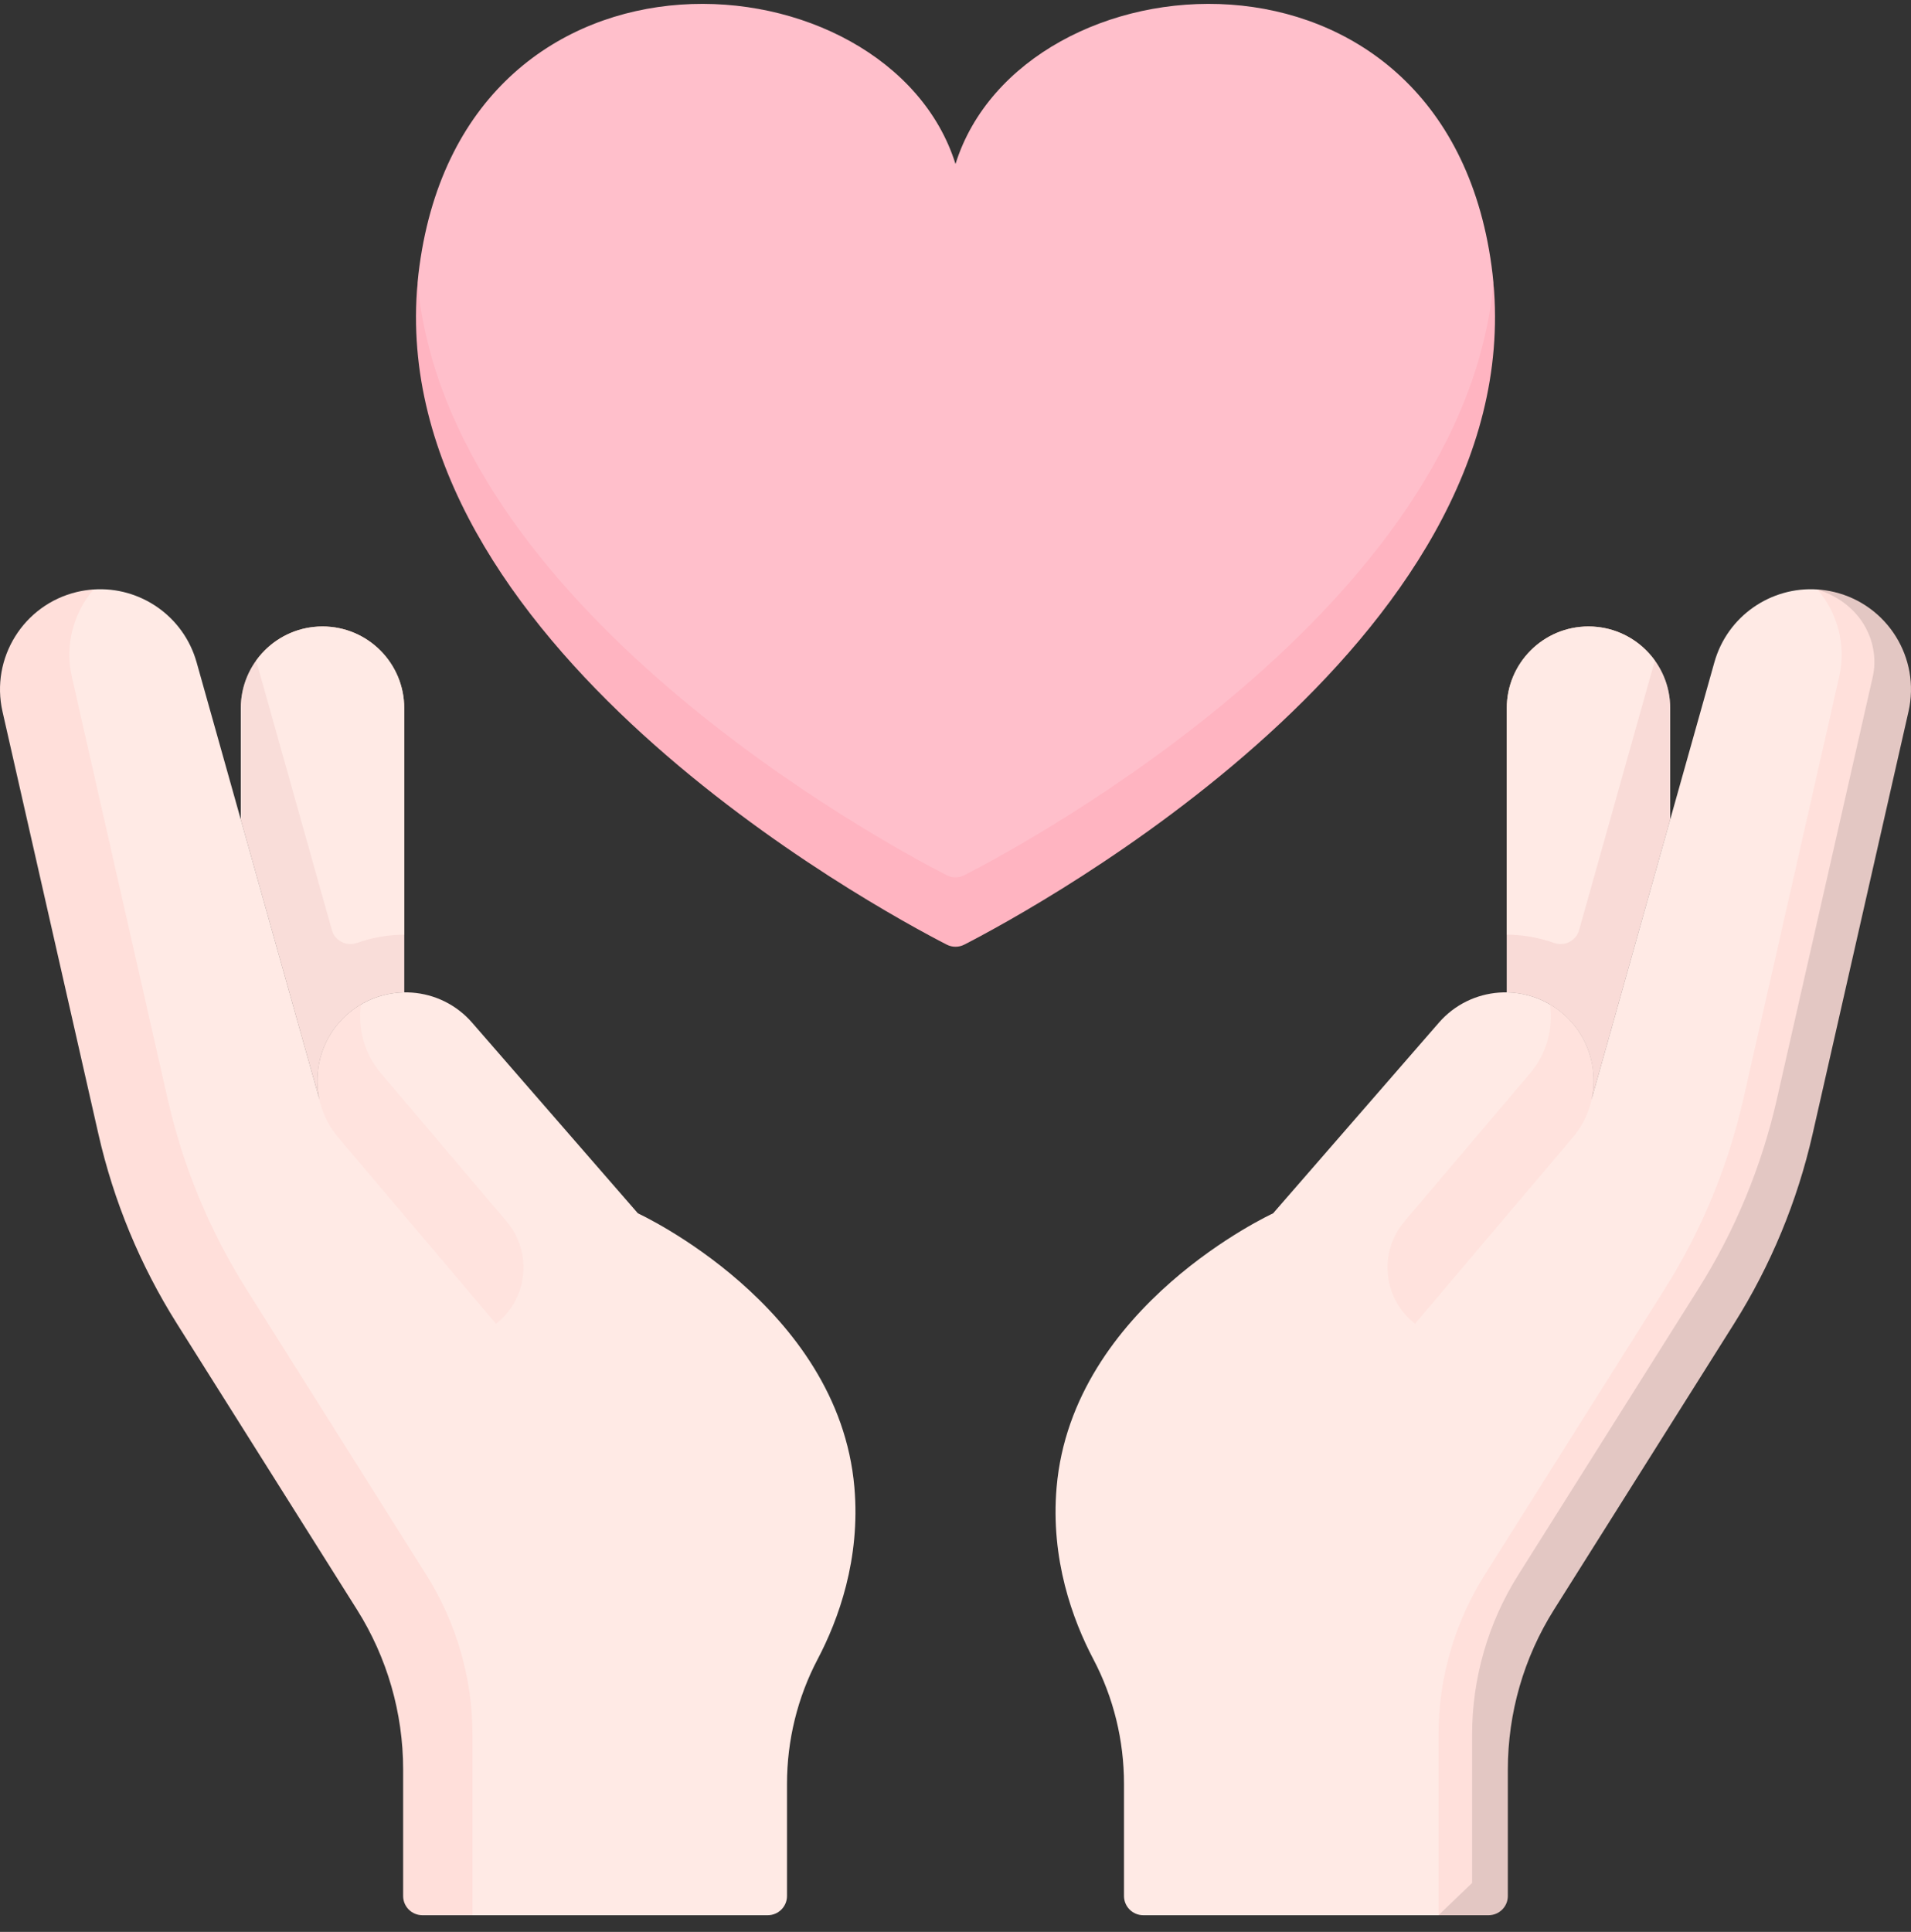 <svg width="93" height="94" viewBox="0 0 93 94" fill="none" xmlns="http://www.w3.org/2000/svg">
<rect x="0" y="0" width="93" height="94" fill="#333333" stroke="none"/>
<path d="M20.322 13.751C20.322 29.909 42.801 42.54 46.074 44.223C46.342 44.361 46.658 44.361 46.926 44.223C50.198 42.54 72.678 30.481 72.678 13.751C72.678 13.752 72.678 13.752 72.679 13.752C72.654 13.479 72.623 13.206 72.585 12.931C70.266 -4.022 49.736 -2.347 46.5 7.979C43.264 -2.347 22.734 -4.022 20.415 12.931C20.377 13.206 20.346 13.479 20.321 13.752C20.321 13.752 20.322 13.752 20.322 13.751Z" fill="#FFBFCB"/>
<path d="M46.074 42.588C42.802 40.906 21.756 29.5 20.322 13.751C18.717 31.224 42.562 44.157 46.072 45.962C46.341 46.1 46.659 46.1 46.929 45.962C50.438 44.157 74.283 31.224 72.678 13.751C71.244 29.5 50.199 40.906 46.926 42.588C46.658 42.726 46.342 42.726 46.074 42.588Z" fill="#FFB4C1"/>
<path d="M12.466 32.142L14.476 46.688C14.623 47.212 15.182 47.497 15.695 47.316C16.43 47.056 19.672 45.474 19.672 45.474V34.458C19.672 32.261 17.891 30.481 15.695 30.481C14.363 30.481 13.185 31.137 12.463 32.142C12.464 32.142 12.465 32.142 12.466 32.142Z" fill="#EDBCA4"/>
<path d="M15.547 53.496L15.548 53.497C15.22 52.002 15.705 50.379 16.949 49.315C17.74 48.639 18.706 48.301 19.672 48.287V34.458C19.672 32.262 17.891 30.481 15.695 30.481C13.499 30.481 11.718 32.262 11.718 34.458V39.875L15.547 53.496Z" fill="#FFEAE5"/>
<path d="M19.672 45.474C18.882 45.482 18.105 45.62 17.37 45.88C16.857 46.061 16.298 45.776 16.151 45.252L12.466 32.142C11.997 32.795 11.718 33.593 11.718 34.458V43.159L15.33 56.646L19.672 48.286V45.474H19.672Z" fill="#F0C9C5" fill-opacity="0.39"/>
<path d="M41.579 72.363C40.811 63.52 31.044 59.037 31.044 59.037L22.977 49.761C21.431 47.982 18.74 47.784 16.95 49.315C15.705 50.379 15.221 52.002 15.548 53.497L15.547 53.496L9.568 32.226C8.935 29.974 6.814 28.529 4.553 28.681C2.309 29.401 1.507 31.373 1.862 32.936L6.528 53.489C7.271 56.76 8.564 59.881 10.351 62.719L19.114 76.633C20.581 78.963 21.36 81.659 21.36 84.411V91.619L22.994 93.188H37.362C37.88 93.188 38.3 92.768 38.3 92.251V86.794C38.3 84.679 38.809 82.596 39.794 80.725C40.797 78.82 41.883 75.868 41.579 72.363Z" fill="#FFEAE5"/>
<path d="M18.536 52.221C17.721 51.259 17.407 50.042 17.561 48.882C17.349 49.008 17.143 49.15 16.949 49.315C15.154 50.85 14.937 53.548 16.464 55.35L24.137 64.409C25.694 63.198 25.928 60.934 24.652 59.43L18.536 52.221Z" fill="#FFDFDA" fill-opacity="0.65"/>
<path d="M19.619 92.251V86.099C19.619 83.346 18.841 80.65 17.374 78.321L8.611 64.407C6.823 61.569 5.531 58.447 4.788 55.176L0.122 34.624C-0.469 32.021 1.144 29.426 3.74 28.804C4.011 28.739 4.283 28.7 4.553 28.681C3.583 29.813 3.142 31.373 3.497 32.936L8.163 53.489C8.906 56.76 10.199 59.881 11.986 62.719L20.75 76.633C22.216 78.963 22.994 81.659 22.994 84.411V93.188H20.557C20.039 93.188 19.619 92.769 19.619 92.251Z" fill="#FFDFDA"/>
<path d="M80.533 32.142L78.523 46.688C78.376 47.212 77.817 47.497 77.305 47.316C76.57 47.056 73.328 45.474 73.328 45.474V34.458C73.328 32.261 75.109 30.481 77.305 30.481C78.637 30.481 79.815 31.137 80.537 32.142C80.536 32.142 80.534 32.142 80.533 32.142Z" fill="#EDBCA4"/>
<path d="M77.453 53.496L77.452 53.497C77.779 52.002 77.295 50.379 76.05 49.315C75.26 48.639 74.294 48.301 73.328 48.287V34.458C73.328 32.262 75.108 30.481 77.305 30.481C79.501 30.481 81.281 32.262 81.281 34.458V39.875L77.453 53.496Z" fill="#FFEAE5"/>
<path d="M73.328 45.474C74.118 45.482 74.895 45.62 75.63 45.88C76.143 46.061 76.702 45.776 76.849 45.252L80.534 32.142C81.002 32.795 81.282 33.593 81.282 34.458V43.159L77.67 56.646L73.328 48.286V45.474H73.328Z" fill="#F0C9C5" fill-opacity="0.44"/>
<path d="M51.421 72.363C52.188 63.52 61.956 59.037 61.956 59.037L70.023 49.761C71.569 47.982 74.26 47.784 76.05 49.315C77.294 50.379 77.779 52.002 77.452 53.497L77.453 53.496L83.431 32.226C84.064 29.974 86.186 28.529 88.447 28.681C90.691 29.401 91.493 31.373 91.138 32.936L86.471 53.489C85.729 56.76 84.436 59.881 82.648 62.719L73.885 76.633C72.418 78.963 71.64 81.659 71.64 84.411V91.619L70.005 93.188H55.638C55.12 93.188 54.7 92.768 54.7 92.251V86.794C54.7 84.679 54.191 82.596 53.206 80.725C52.203 78.82 51.117 75.868 51.421 72.363Z" fill="#FFEAE5"/>
<path d="M74.464 52.221C75.279 51.259 75.592 50.042 75.438 48.883C75.651 49.008 75.857 49.15 76.05 49.315C77.846 50.85 78.063 53.548 76.536 55.35L68.863 64.409C67.306 63.198 67.072 60.934 68.348 59.43L74.464 52.221Z" fill="#FFDFDA" fill-opacity="0.72"/>
<path d="M73.38 92.251V86.099C73.38 83.346 74.159 80.65 75.626 78.321L84.389 64.407C86.176 61.569 87.469 58.447 88.212 55.176L92.878 34.624C93.469 32.021 91.856 29.426 89.26 28.804C88.988 28.739 88.717 28.7 88.447 28.681C89.417 29.813 89.858 31.373 89.503 32.936L84.837 53.488C84.094 56.76 82.801 59.881 81.014 62.719L72.25 76.633C70.784 78.962 70.005 81.659 70.005 84.411V93.188H72.443C72.961 93.188 73.38 92.768 73.38 92.251Z" fill="#FFDFDA" fill-opacity="0.86"/>
</svg>
